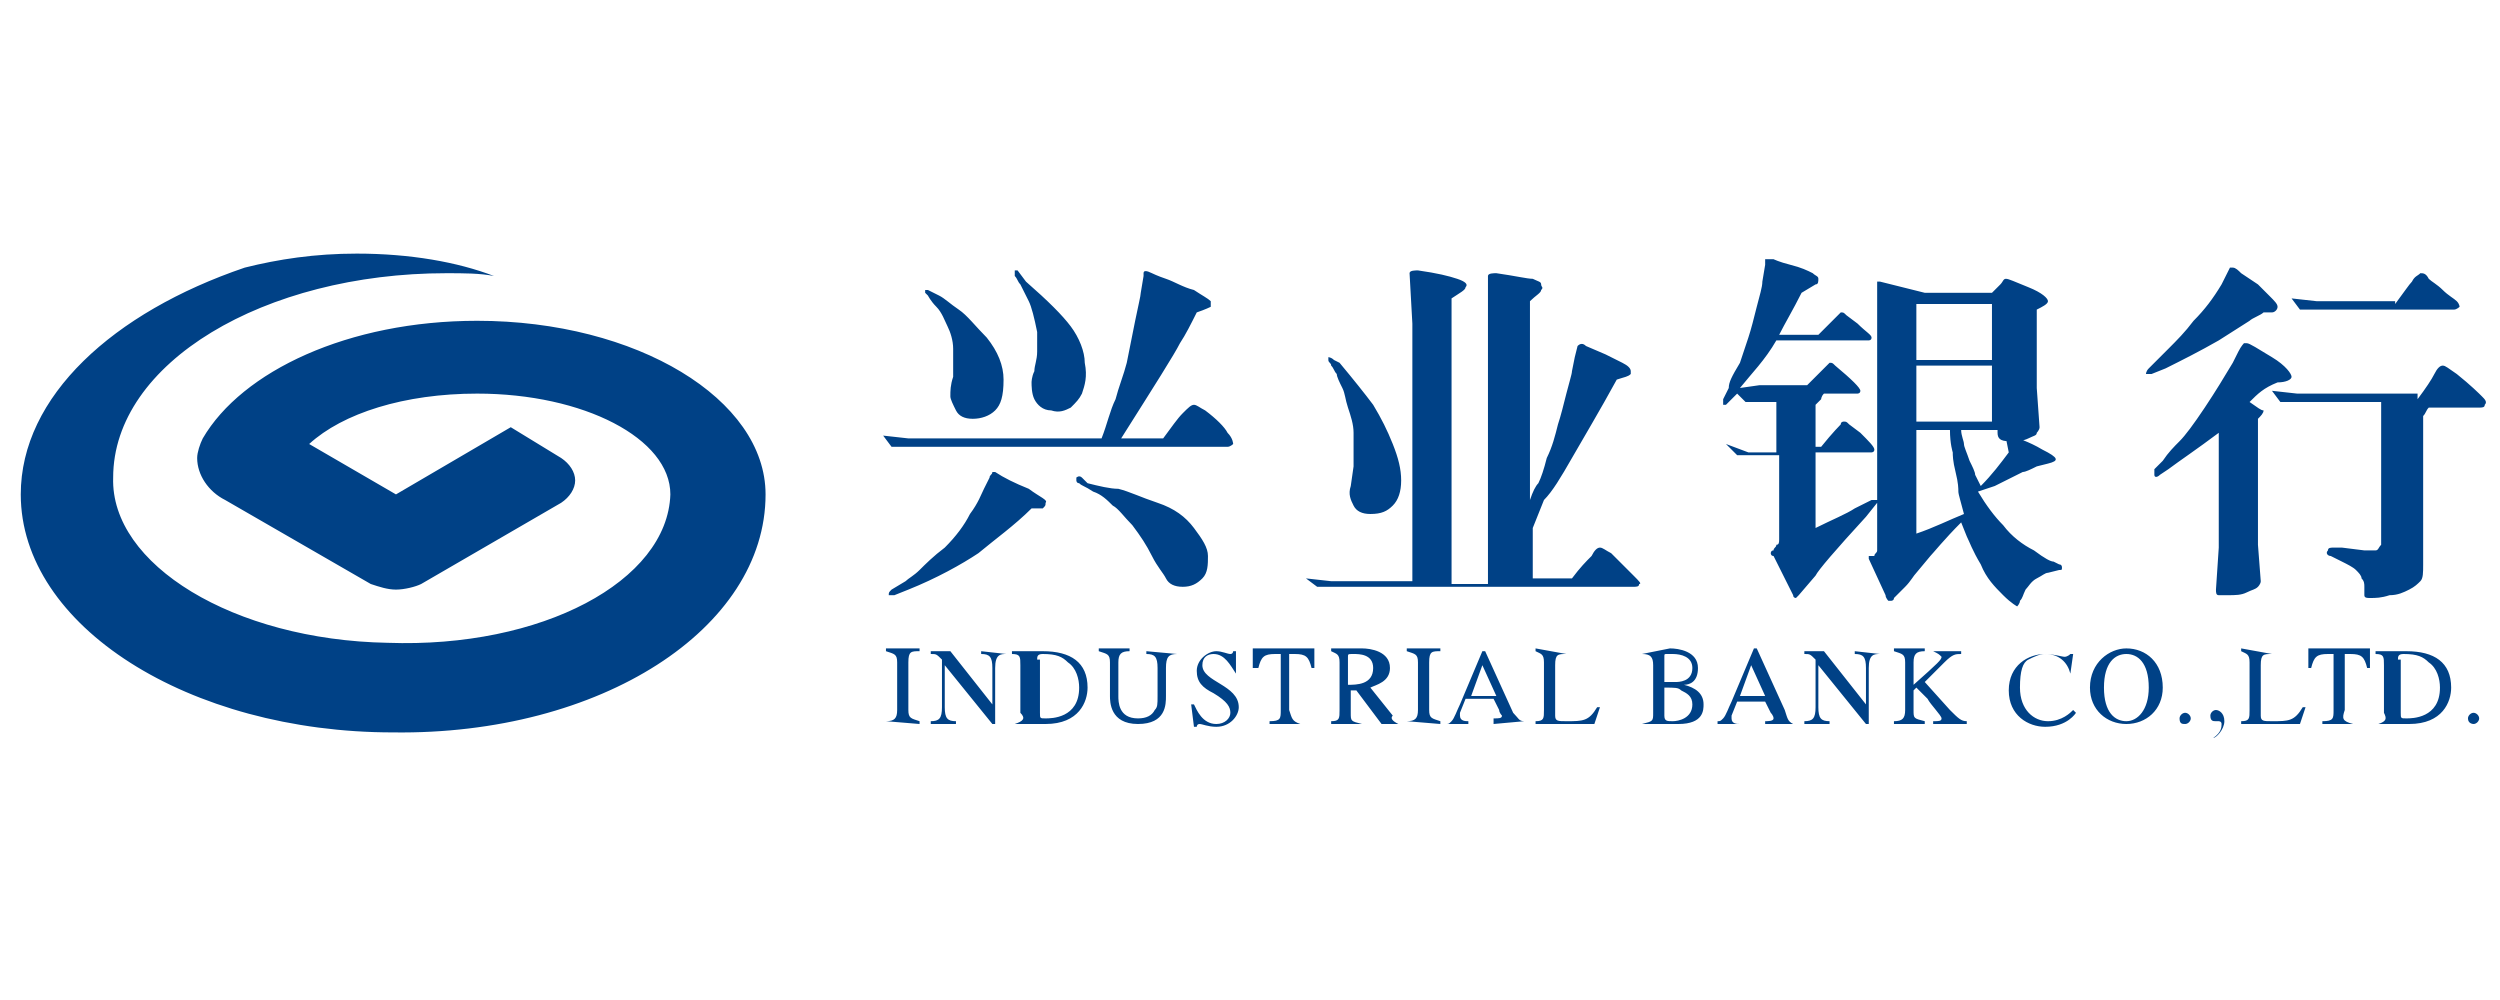 <?xml version="1.0" standalone="no"?><!DOCTYPE svg PUBLIC "-//W3C//DTD SVG 1.1//EN" "http://www.w3.org/Graphics/SVG/1.1/DTD/svg11.dtd"><svg t="1547622589757" class="icon" style="" viewBox="0 0 2560 1024" version="1.1" xmlns="http://www.w3.org/2000/svg" p-id="18934" xmlns:xlink="http://www.w3.org/1999/xlink" width="500" height="200"><defs><style type="text/css"></style></defs><path d="M783.934 506.266c0-97.485-131.891-177.766-295.322-177.766-131.891 0-240.845 51.61-280.986 120.422-2.867 5.734-5.734 14.336-5.734 20.07 0 17.203 11.469 34.406 28.672 43.008l149.094 86.016c8.602 2.867 17.203 5.734 25.805 5.734 8.602 0 20.07-2.867 25.805-5.734l143.36-83.149c8.602-5.734 14.336-14.336 14.336-22.938 0-8.602-5.734-17.203-14.336-22.938l-51.61-31.539-117.555 68.813-88.883-51.61c34.406-31.539 97.485-51.61 172.032-51.61 108.954 0 197.837 45.875 197.837 103.219-2.867 88.883-131.891 157.696-289.587 151.962-157.696-2.867-283.853-80.282-280.986-169.165 0-117.555 154.829-209.306 341.197-209.306 17.203 0 34.406 0 48.742 2.867-37.274-14.336-86.016-22.938-140.493-22.938-43.008 0-80.282 5.734-114.688 14.336-134.758 45.875-229.376 131.891-229.376 232.243 0 134.758 172.032 243.712 381.338 243.712 212.173 2.867 381.338-106.086 381.338-243.712zM904.356 446.054l25.805 2.867h197.837c5.734-14.336 8.602-28.672 14.336-40.141 2.867-11.469 8.602-25.805 11.469-37.274l8.602-43.008c2.867-14.336 5.734-25.805 5.734-28.672l2.867-17.203v-2.867c0-2.867 2.867-2.867 8.602 0 0 0 5.734 2.867 14.336 5.734s17.203 8.602 28.672 11.469c8.602 5.734 14.336 8.602 17.203 11.469v5.734s-5.734 2.867-14.336 5.734c-5.734 11.469-11.469 22.938-17.203 31.539-5.734 11.469-25.805 43.008-60.211 97.485h43.008c8.602-11.469 14.336-20.07 20.07-25.805 5.734-5.734 8.602-8.602 11.469-8.602 2.867 0 5.734 2.867 11.469 5.734 11.469 8.602 20.07 17.203 22.938 22.938 5.734 5.734 5.734 11.469 5.734 11.469s-2.867 2.867-5.734 2.867h-344.064l-8.602-11.469z m97.485 120.422c-17.203 11.469-43.008 25.805-71.68 37.274l-14.336 5.734H910.091c0-2.867 0-2.867 2.867-5.734l14.336-8.602c2.867-2.867 8.602-5.734 14.336-11.469s14.336-14.336 25.805-22.938c11.469-11.469 20.07-22.938 25.805-34.406 8.602-11.469 11.469-20.07 14.336-25.805l5.734-11.469c0-2.867 2.867-2.867 2.867-5.734h2.867c8.602 5.734 20.07 11.469 34.406 17.203 11.469 8.602 20.07 11.469 17.203 14.336 0 2.867 0 2.867-2.867 5.734h-11.469c-17.203 17.203-37.274 31.539-54.477 45.875z m111.821-71.68c11.469 2.867 22.938 5.734 31.539 5.734 11.469 2.867 22.938 8.602 40.141 14.336 17.203 5.734 28.672 14.336 37.274 25.805 8.602 11.469 14.336 20.07 14.336 28.672 0 8.602 0 17.203-5.734 22.938-5.734 5.734-11.469 8.602-20.07 8.602-8.602 0-14.336-2.867-17.203-8.602-2.867-5.734-8.602-11.469-14.336-22.938s-11.469-20.07-20.07-31.539c-8.602-8.602-14.336-17.203-20.07-20.07-5.734-5.734-11.469-11.469-20.07-14.336-8.602-5.734-11.469-5.734-14.336-8.602-2.867 0-2.867-2.867-2.867-2.867v-2.867s2.867-2.867 5.734 0l5.734 5.734z m-63.078-206.438c22.938 20.07 37.274 34.406 45.875 45.875 8.602 11.469 14.336 25.805 14.336 37.274 2.867 14.336 0 22.938-2.867 31.539-2.867 5.734-5.734 8.602-11.469 14.336-5.734 2.867-11.469 5.734-20.07 2.867-8.602 0-14.336-5.734-17.203-11.469-2.867-5.734-2.867-14.336-2.867-17.203 0 0 0-5.734 2.867-11.469 0-5.734 2.867-11.469 2.867-20.07V339.968c-2.867-14.336-5.734-25.805-8.602-31.539l-8.602-17.203c-2.867-2.867-2.867-5.734-5.734-8.602v-2.867-2.867h2.867l8.602 11.469z m-88.883 14.336c5.734 2.867 11.469 8.602 20.07 14.336 8.602 5.734 17.203 17.203 28.672 28.672 11.469 14.336 17.203 28.672 17.203 43.008 0 17.203-2.867 25.805-8.602 31.539-5.734 5.734-14.336 8.602-22.938 8.602-8.602 0-14.336-2.867-17.203-8.602-2.867-5.734-5.734-11.469-5.734-14.336 0-5.734 0-11.469 2.867-20.07v-28.672c0-8.602-2.867-17.203-5.734-22.938-2.867-5.734-5.734-14.336-11.469-20.07-5.734-5.734-8.602-11.469-8.602-11.469l-2.867-2.867v-2.867h2.867l11.469 5.734zM1337.303 592.282l25.805 2.867h83.149v-263.782l-2.867-51.61c0-2.867 5.734-2.867 8.602-2.867 20.07 2.867 31.539 5.734 40.141 8.602 8.602 2.867 11.469 5.734 8.602 8.602 0 2.867-5.734 5.734-14.336 11.469V598.016h37.274V282.624c0-2.867 5.734-2.867 8.602-2.867 20.07 2.867 31.539 5.734 37.274 5.734 5.734 2.867 8.602 2.867 8.602 5.734s2.867 2.867 0 5.734c0 2.867-5.734 5.734-11.469 11.469V512c2.867-8.602 5.734-14.336 8.602-17.203 2.867-5.734 5.734-14.336 8.602-25.805 5.734-11.469 8.602-22.938 11.469-34.406 2.867-8.602 5.734-20.07 8.602-31.539 2.867-11.469 5.734-20.07 5.734-22.938l2.867-14.336 2.867-11.469c2.867-2.867 5.734-2.867 8.602 0l20.07 8.602 17.203 8.602c5.734 2.867 8.602 5.734 8.602 8.602v2.867c-2.867 2.867-5.734 2.867-14.336 5.734-17.203 31.539-34.406 60.211-45.875 80.282-11.469 20.07-20.07 34.406-28.672 43.008l-11.469 28.672v51.61h40.141c8.602-11.469 14.336-17.203 20.07-22.938 2.867-5.734 5.734-8.602 8.602-8.602 2.867 0 5.734 2.867 11.469 5.734l11.469 11.469 11.469 11.469c5.734 5.734 8.602 8.602 5.734 8.602 0 2.867-2.867 2.867-5.734 2.867H1348.772l-11.469-8.602z m34.406-220.774c14.336 17.203 25.805 31.539 34.406 43.008 8.602 14.336 14.336 25.805 20.07 40.141 5.734 14.336 8.602 25.805 8.602 37.274s-2.867 20.07-8.602 25.805c-5.734 5.734-11.469 8.602-22.938 8.602-8.602 0-14.336-2.867-17.203-8.602-2.867-5.734-5.734-11.469-2.867-20.07l2.867-20.07v-34.406c0-8.602-2.867-17.203-5.734-25.805-2.867-8.602-2.867-14.336-5.734-20.07-2.867-5.734-5.734-11.469-5.734-14.336-2.867-2.867-2.867-5.734-5.734-8.602 0-2.867-2.867-2.867-2.867-5.734v-2.867s2.867 0 5.734 2.867l5.734 2.867zM1962.353 440.32h34.406c0 14.336 2.867 22.938 2.867 22.938 0 2.867 0 8.602 2.867 20.07 2.867 11.469 2.867 17.203 2.867 20.07 0 2.867 2.867 11.469 5.734 22.938-14.336 5.734-31.539 14.336-48.742 20.07v-106.086z m-37.274-151.962h-2.867V563.61c0 2.867-2.867 2.867-2.867 5.734H1913.611v2.867l17.203 37.274c0 2.867 2.867 5.734 2.867 5.734h2.867s2.867 0 2.867-2.867l11.469-11.469c5.734-5.734 8.602-11.469 11.469-14.336l14.336-17.203c2.867-2.867 14.336-17.203 31.539-34.406l5.734 14.336c2.867 5.734 5.734 14.336 14.336 28.672 5.734 14.336 14.336 22.938 22.938 31.539 8.602 8.602 14.336 11.469 14.336 11.469s2.867-2.867 2.867-5.734c2.867-2.867 2.867-5.734 5.734-11.469 2.867-2.867 5.734-8.602 11.469-11.469 5.734-2.867 8.602-5.734 11.469-5.734l11.469-2.867c2.867 0 2.867 0 2.867-2.867 0 0 0-2.867-2.867-2.867l-5.734-2.867c-2.867 0-8.602-2.867-20.07-11.469-11.469-5.734-22.938-14.336-31.539-25.805-8.602-8.602-17.203-20.07-25.805-34.406l17.203-5.734 28.672-14.336c2.867 0 8.602-2.867 14.336-5.734l11.469-2.867c11.469-2.867 11.469-5.734-5.734-14.336-14.336-8.602-25.805-11.469-31.539-14.336H2056.971l-2.867 2.867 2.867 14.336c-8.602 11.469-17.203 22.938-28.672 34.406l-5.734-11.469c0-2.867-2.867-8.602-5.734-14.336-2.867-8.602-5.734-14.336-5.734-17.203 0-2.867-2.867-8.602-2.867-14.336h37.274v2.867c0 5.734 2.867 8.602 11.469 8.602 8.602 0 14.336 0 20.07-2.867 5.734-2.867 8.602-2.867 8.602-5.734 0 0 2.867-2.867 2.867-5.734L2085.643 397.312v-80.282c5.734-2.867 11.469-5.734 11.469-8.602 0-2.867-5.734-8.602-20.07-14.336-14.336-5.734-20.07-8.602-22.938-8.602-2.867 0-2.867 2.867-5.734 5.734l-8.602 8.602H1970.955l-45.875-11.469z m37.274 86.016h77.414v57.344h-77.414v-57.344z m0-63.078h77.414v57.344h-77.414v-57.344z m-103.219-20.07c2.867 0 2.867-2.867 2.867-5.734s-2.867-2.867-5.734-5.734c-5.734-2.867-11.469-5.734-22.938-8.602-11.469-2.867-17.203-5.734-17.203-5.734h-5.734-2.867v5.734l-2.867 17.203c0 5.734-2.867 14.336-5.734 25.805s-5.734 22.938-8.602 31.539l-8.602 25.805c-8.602 14.336-11.469 20.07-11.469 25.805l-5.734 11.469v5.734h2.867l5.734-5.734 5.734-5.734 8.602 8.602h31.539v51.61h-28.672l-22.938-8.602 11.469 11.469h43.008v86.016c0 2.867 0 5.734-2.867 5.734 0 2.867-2.867 2.867-2.867 5.734-2.867 0-2.867 2.867-2.867 2.867s0 2.867 2.867 2.867l20.07 40.141c0 2.867 2.867 2.867 2.867 2.867l2.867-2.867 17.203-20.07c2.867-5.734 20.07-25.805 51.61-60.211l11.469-14.336c0-2.867 2.867-2.867 0-2.867h-5.734l-17.203 8.602c-8.602 5.734-22.938 11.469-40.141 20.07v-77.414h57.344s2.867 0 2.867-2.867-5.734-8.602-14.336-17.203l-11.469-8.602c-2.867-2.867-2.867-2.867-5.734-2.867 0 0-2.867 0-2.867 2.867 0 0-8.602 8.602-20.07 22.938h-5.734v-43.008l5.734-5.734s0-2.867 2.867-5.734h34.406s2.867 0 2.867-2.867-8.602-11.469-25.805-25.805c-2.867-2.867-2.867-2.867-5.734-2.867l-8.602 8.602-14.336 14.336h-48.742l-20.07 2.867c11.469-14.336 25.805-28.672 37.274-48.742H1913.611s2.867 0 2.867-2.867-5.734-5.734-14.336-14.336l-11.469-8.602c-2.867-2.867-2.867-2.867-5.734-2.867l-22.938 22.938h-40.141c5.734-11.469 14.336-25.805 22.938-43.008l14.336-8.602zM2303.55 328.499l-31.539 20.07c-20.07 11.469-37.274 20.07-54.477 28.672l-14.336 5.734h-5.734s0-2.867 2.867-5.734l8.602-8.602 11.469-11.469c8.602-8.602 17.203-17.203 25.805-28.672 11.469-11.469 20.07-22.938 28.672-37.274l5.734-11.469 2.867-5.734h2.867c2.867 0 5.734 2.867 8.602 5.734l17.203 11.469 11.469 11.469c5.734 5.734 8.602 8.602 8.602 11.469 0 2.867-2.867 5.734-5.734 5.734h-8.602c-2.867 2.867-11.469 5.734-14.336 8.602z m0 83.149c8.602 5.734 11.469 8.602 14.336 8.602 0 2.867-2.867 5.734-5.734 8.602v129.024l2.867 37.274c0 2.867-2.867 5.734-2.867 5.734-2.867 2.867-5.734 2.867-11.469 5.734s-11.469 2.867-20.07 2.867h-8.602c-2.867 0-2.867-2.867-2.867-5.734l2.867-43.008v-117.555c-22.938 17.203-40.141 28.672-51.61 37.274l-8.602 5.734c-2.867 2.867-5.734 2.867-5.734 0v-5.734l8.602-8.602c5.734-8.602 11.469-14.336 17.203-20.07 5.734-5.734 14.336-17.203 25.805-34.406s20.07-31.539 28.672-45.875l5.734-11.469c2.867-5.734 5.734-8.602 5.734-8.602h2.867c2.867 0 11.469 5.734 25.805 14.336s20.07 17.203 20.07 20.07c0 2.867-5.734 5.734-14.336 5.734-14.336 5.734-20.07 11.469-28.672 20.07z m172.032-2.867c8.602-11.469 14.336-20.07 17.203-25.805 2.867-5.734 5.734-8.602 8.602-8.602 2.867 0 5.734 2.867 14.336 8.602 14.336 11.469 22.938 20.07 25.805 22.938 2.867 2.867 5.734 5.734 2.867 8.602 0 2.867-2.867 2.867-5.734 2.867H2487.051c-2.867 2.867-2.867 5.734-5.734 8.602v151.962c0 8.602 0 14.336-2.867 17.203-2.867 2.867-5.734 5.734-11.469 8.602-5.734 2.867-11.469 5.734-20.07 5.734-8.602 2.867-14.336 2.867-20.07 2.867-2.867 0-5.734 0-5.734-2.867v-8.602c0-2.867 0-5.734-2.867-8.602 0-2.867-2.867-5.734-5.734-8.602-2.867-2.867-8.602-5.734-14.336-8.602l-11.469-5.734c-2.867 0-5.734-2.867-2.867-5.734 0-2.867 2.867-2.867 5.734-2.867h8.602l22.938 2.867h11.469c2.867 0 2.867-2.867 5.734-5.734V411.648H2335.089l-8.602-11.469 25.805 2.867h123.29v5.734z m-22.938-97.485c8.602-11.469 14.336-20.07 17.203-22.938 2.867-5.734 5.734-5.734 8.602-8.602 2.867 0 5.734 0 8.602 5.734 2.867 2.867 8.602 5.734 14.336 11.469s11.469 8.602 14.336 11.469c2.867 2.867 2.867 5.734 2.867 5.734s-2.867 2.867-5.734 2.867h-157.696l-8.602-11.469 25.805 2.867h80.282v2.867zM907.223 738.509c8.602 0 11.469-2.867 11.469-11.469v-48.742c0-8.602-2.867-8.602-11.469-11.469v-2.867h34.406v2.867c-8.602 0-11.469 0-11.469 11.469v48.742c0 8.602 2.867 8.602 11.469 11.469v2.867l-34.406-2.867zM1030.513 669.696c-5.734 0-11.469 0-11.469 14.336v57.344h-2.867L967.435 681.165v43.008c0 11.469 2.867 14.336 11.469 14.336v2.867h-25.805v-2.867c8.602 0 11.469-2.867 11.469-14.336v-48.742c-5.734-5.734-5.734-5.734-11.469-5.734v-2.867h20.07l43.008 54.477V684.032c0-11.469-2.867-14.336-11.469-14.336v-2.867l25.805 2.867zM1062.052 675.43c0-2.867 0-5.734 5.734-5.734 14.336 0 20.07 2.867 25.805 8.602 8.602 5.734 11.469 17.203 11.469 25.805 0 31.539-28.672 31.539-34.406 31.539-5.734 0-5.734 0-5.734-5.734v-54.477h-2.867z m-22.938 65.946h31.539c34.406 0 43.008-22.938 43.008-37.274 0-25.805-17.203-37.274-45.875-37.274h-31.539v2.867c8.602 0 8.602 2.867 8.602 11.469v48.742c5.734 5.734 2.867 8.602-5.734 11.469zM1205.412 669.696c-8.602 0-11.469 2.867-11.469 14.336v28.672c0 8.602 0 28.672-28.672 28.672s-28.672-22.938-28.672-28.672v-34.406c0-8.602-2.867-8.602-11.469-11.469v-2.867h31.539v2.867c-8.602 0-11.469 2.867-11.469 11.469V712.704c0 5.734 0 22.938 20.07 22.938 8.602 0 14.336-2.867 17.203-8.602 2.867-2.867 2.867-5.734 2.867-14.336v-28.672c0-11.469-2.867-14.336-11.469-14.336v-2.867l31.539 2.867zM1265.623 689.766c-5.734-8.602-11.469-20.07-22.938-20.07-5.734 0-11.469 2.867-11.469 11.469 0 17.203 37.274 20.07 37.274 43.008 0 8.602-8.602 20.07-22.938 20.07-8.602 0-14.336-2.867-17.203-2.867-2.867 0-2.867 2.867-2.867 2.867h-2.867l-2.867-22.938h2.867c2.867 5.734 8.602 20.07 22.938 20.07 8.602 0 14.336-5.734 14.336-11.469s-2.867-11.469-17.203-20.07c-11.469-5.734-17.203-11.469-17.203-22.938s11.469-20.07 20.07-20.07c5.734 0 11.469 2.867 14.336 2.867 2.867 0 2.867-2.867 2.867-2.867h2.867v22.938zM1331.569 741.376h-31.539v-2.867c11.469 0 11.469-2.867 11.469-11.469v-57.344h-5.734c-11.469 0-14.336 2.867-17.203 14.336H1282.827v-20.07h63.078v20.07h-2.867c-2.867-11.469-5.734-14.336-17.203-14.336h-5.734v57.344c2.867 8.602 2.867 11.469 11.469 14.336zM1431.921 741.376h-17.203l-25.805-34.406h-5.734v22.938c0 8.602 0 8.602 11.469 11.469h-31.539v-2.867c8.602 0 8.602-2.867 8.602-11.469v-48.742c0-8.602-2.867-8.602-8.602-11.469v-2.867h31.539c8.602 0 28.672 2.867 28.672 20.07 0 14.336-14.336 17.203-20.07 20.07l22.938 28.672c-2.867 2.867 0 5.734 5.734 8.602z m-51.61-40.141c8.602 0 25.805 0 25.805-17.203 0-14.336-14.336-14.336-20.07-14.336-5.734 0-5.734 0-5.734 2.867v28.672zM1440.523 738.509c8.602 0 11.469-2.867 11.469-11.469v-48.742c0-8.602-2.867-8.602-11.469-11.469v-2.867h34.406v2.867c-8.602 0-11.469 0-11.469 11.469v48.742c0 8.602 2.867 8.602 11.469 11.469v2.867l-34.406-2.867zM1506.468 712.704l11.469-31.539 14.336 31.539h-25.805z m54.477 25.805c-5.734 0-5.734-2.867-11.469-8.602l-28.672-63.078h-2.867l-22.938 54.477c-2.867 5.734-5.734 14.336-8.602 17.203-2.867 2.867-2.867 2.867-5.734 2.867h22.938v-2.867c-2.867 0-8.602 0-8.602-5.734v-2.867l5.734-14.336h28.672l5.734 11.469c0 2.867 2.867 5.734 2.867 5.734 0 2.867-2.867 2.867-8.602 2.867v5.734l31.539-2.867zM1603.953 669.696c-8.602 0-11.469 0-11.469 11.469v51.61c0 5.734 2.867 5.734 11.469 5.734 17.203 0 22.938 0 31.539-14.336h2.867l-5.734 17.203h-60.211v-2.867c8.602 0 8.602-2.867 8.602-11.469v-48.742c0-8.602-2.867-8.602-8.602-11.469v-2.867l31.539 5.734zM1704.305 704.102c11.469 0 14.336 0 17.203 2.867 5.734 2.867 11.469 5.734 11.469 14.336 0 14.336-14.336 17.203-20.07 17.203-5.734 0-8.602 0-8.602-5.734v-28.672z m-22.938-34.406c8.602 0 11.469 2.867 11.469 11.469v48.742c0 8.602 0 8.602-11.469 11.469h37.274c25.805 0 25.805-14.336 25.805-20.07 0-11.469-8.602-17.203-20.07-20.07 5.734 0 14.336-2.867 14.336-17.203 0-17.203-20.07-20.07-28.672-20.07l-28.672 5.734z m22.938 2.867c0-2.867 0-2.867 2.867-2.867h5.734c8.602 0 20.07 2.867 20.07 14.336 0 14.336-14.336 14.336-17.203 14.336h-11.469v-25.805zM1836.196 741.376h-28.672v-2.867c2.867 0 8.602 0 8.602-2.867s-2.867-5.734-2.867-5.734l-5.734-11.469h-28.672l-5.734 14.336v2.867c0 5.734 5.734 5.734 8.602 5.734h-22.938v-2.867c2.867 0 2.867 0 5.734-2.867s5.734-11.469 8.602-17.203l22.938-54.477h2.867l28.672 63.078c2.867 8.602 2.867 11.469 8.602 14.336z m-28.672-28.672l-14.336-31.539-11.469 31.539h25.805zM1925.079 669.696c-5.734 0-11.469 0-11.469 14.336v57.344h-2.867l-48.742-60.211v43.008c0 11.469 2.867 14.336 11.469 14.336v2.867h-25.805v-2.867c8.602 0 11.469-2.867 11.469-14.336v-48.742c-5.734-5.734-5.734-5.734-11.469-5.734v-2.867h20.07l43.008 54.477V684.032c0-11.469-2.867-14.336-11.469-14.336v-2.867l25.805 2.867zM1979.556 666.829h28.672v2.867c-5.734 0-8.602 0-17.203 8.602l-20.07 20.07 25.805 28.672c8.602 8.602 11.469 11.469 17.203 11.469v2.867h-34.406v-2.867c5.734 0 8.602 0 8.602-2.867s-11.469-14.336-14.336-20.07l-11.469-11.469-2.867 2.867v20.07c0 8.602 0 8.602 11.469 11.469v2.867h-31.539v-2.867c8.602 0 11.469-2.867 11.469-11.469v-48.742c0-8.602-2.867-8.602-11.469-11.469v-2.867H1970.955v2.867c-8.602 0-11.469 2.867-11.469 11.469v22.938c25.805-22.938 28.672-25.805 28.672-28.672-2.867-2.867-2.867-2.867-8.602-5.734zM2120.049 689.766c-2.867-11.469-11.469-20.07-25.805-20.07-5.734 0-11.469 2.867-17.203 5.734-5.734 2.867-8.602 11.469-8.602 28.672 0 22.938 14.336 34.406 28.672 34.406s22.938-8.602 25.805-11.469l2.867 2.867s-8.602 14.336-31.539 14.336c-17.203 0-37.274-11.469-37.274-37.274s20.07-37.274 37.274-37.274c8.602 0 17.203 2.867 20.07 2.867 0 0 2.867 0 5.734-2.867h2.867l-2.867 20.07zM2177.393 738.509c-11.469 0-22.938-8.602-22.938-34.406 0-25.805 11.469-34.406 22.938-34.406s22.938 8.602 22.938 34.406c0 22.938-11.469 34.406-22.938 34.406z m0 2.867c20.07 0 37.274-14.336 37.274-37.274 0-25.805-17.203-40.141-37.274-40.141-17.203 0-37.274 14.336-37.274 40.141 0 22.938 17.203 37.274 37.274 37.274zM2237.604 741.376c2.867 0 5.734-2.867 5.734-5.734s-2.867-5.734-5.734-5.734-5.734 2.867-5.734 5.734c0 5.734 2.867 5.734 5.734 5.734zM2266.276 755.712c2.867 0 11.469-8.602 11.469-17.203s-5.734-11.469-8.602-11.469c-2.867 0-5.734 2.867-5.734 5.734 0 5.734 2.867 5.734 5.734 5.734h2.867s2.867 0 2.867 2.867 0 8.602-8.602 14.336zM2326.487 669.696c-8.602 0-11.469 0-11.469 11.469v51.61c0 5.734 2.867 5.734 11.469 5.734 17.203 0 22.938 0 31.539-14.336h2.867l-5.734 17.203h-60.211v-2.867c8.602 0 8.602-2.867 8.602-11.469v-48.742c0-8.602-2.867-8.602-8.602-11.469v-2.867l31.539 5.734zM2409.636 741.376h-31.539v-2.867c11.469 0 11.469-2.867 11.469-11.469v-57.344h-5.734c-11.469 0-14.336 2.867-17.203 14.336h-2.867v-20.07h63.078v20.07h-2.867c-2.867-11.469-5.734-14.336-17.203-14.336H2401.035v57.344c-2.867 8.602-2.867 11.469 8.602 14.336zM2455.511 675.43c0-2.867 0-5.734 5.734-5.734 14.336 0 20.07 2.867 25.805 8.602 8.602 5.734 11.469 17.203 11.469 25.805 0 31.539-28.672 31.539-34.406 31.539-5.734 0-5.734 0-5.734-5.734v-54.477h-2.867z m-20.07 65.946h31.539c34.406 0 43.008-22.938 43.008-37.274 0-25.805-17.203-37.274-45.875-37.274h-31.539v2.867c8.602 0 8.602 2.867 8.602 11.469v48.742c2.867 5.734 2.867 8.602-5.734 11.469zM2532.926 741.376c2.867 0 5.734-2.867 5.734-5.734s-2.867-5.734-5.734-5.734-5.734 2.867-5.734 5.734c0 5.734 5.734 5.734 5.734 5.734z" fill="#004186" p-id="18935"></path></svg>